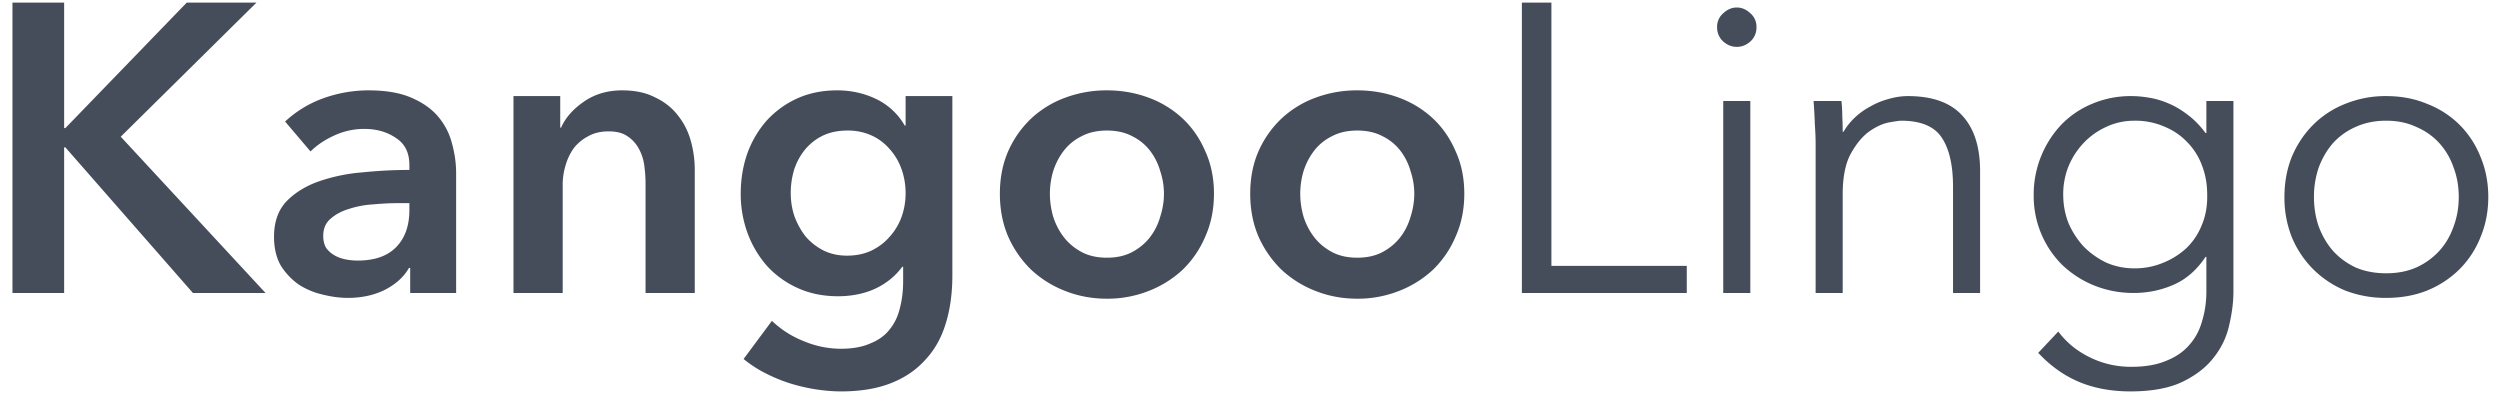 <svg width="128" height="21" fill="none" xmlns="http://www.w3.org/2000/svg">
  <path d="M.638.132h2.646v6.426h.063L9.563.132h3.57L6.182 6.999 13.595 15H9.878L3.347 7.545h-.063V15H.638V.132zm20.364 13.587h-.063c-.252.448-.658.819-1.218 1.113-.56.28-1.197.42-1.91.42-.407 0-.834-.056-1.282-.168a3.87 3.87 0 01-1.218-.504 3.385 3.385 0 01-.924-.966c-.238-.406-.357-.903-.357-1.491 0-.756.21-1.358.63-1.806.434-.448.987-.791 1.66-1.029a8.955 8.955 0 012.225-.462A23.871 23.871 0 0120.96 8.7v-.252c0-.63-.23-1.092-.693-1.386-.448-.308-.987-.462-1.617-.462-.532 0-1.043.112-1.533.336-.49.224-.896.497-1.218.819l-1.302-1.533a5.707 5.707 0 011.974-1.197 6.854 6.854 0 012.29-.399c.895 0 1.63.126 2.204.378.588.252 1.05.581 1.386.987.336.406.567.861.693 1.365.14.504.21 1.008.21 1.512V15h-2.352v-1.281zm-.042-3.318h-.567c-.406 0-.833.021-1.28.063a4.866 4.866 0 00-1.24.231c-.378.112-.693.28-.945.504-.252.21-.378.504-.378.882 0 .238.05.441.147.609.112.154.252.28.42.378.168.098.357.168.567.21.21.042.42.063.63.063.868 0 1.526-.231 1.974-.693.448-.462.672-1.092.672-1.89v-.357zm5.33-5.481h2.394v1.617h.042c.224-.504.61-.945 1.155-1.323.56-.392 1.218-.588 1.974-.588.658 0 1.218.119 1.68.357.476.224.861.525 1.155.903.308.378.532.812.672 1.302s.21.994.21 1.512V15h-2.52V9.414c0-.294-.02-.602-.063-.924a2.393 2.393 0 00-.273-.861 1.752 1.752 0 00-.588-.651c-.238-.168-.56-.252-.966-.252-.406 0-.756.084-1.05.252a2.227 2.227 0 00-.735.609 2.86 2.86 0 00-.42.882 3.372 3.372 0 00-.147.987V15h-2.52V4.92zm22.471 0v9.177c0 .91-.112 1.729-.336 2.457-.224.742-.574 1.365-1.05 1.869-.462.518-1.05.917-1.764 1.197s-1.561.42-2.541.42c-.406 0-.84-.035-1.302-.105a9.332 9.332 0 01-1.344-.315 8.253 8.253 0 01-1.26-.525 6.126 6.126 0 01-1.092-.714l1.449-1.953c.49.462 1.043.812 1.659 1.05a4.898 4.898 0 001.869.378c.602 0 1.106-.091 1.512-.273.42-.168.749-.406.987-.714.252-.308.427-.672.525-1.092.112-.42.168-.882.168-1.386v-.735h-.042c-.364.49-.833.868-1.407 1.134-.56.252-1.19.378-1.89.378-.756 0-1.442-.14-2.058-.42a4.78 4.78 0 01-1.575-1.134 5.325 5.325 0 01-.987-1.659 5.829 5.829 0 01-.357-2.037c0-.728.112-1.414.336-2.058a5.272 5.272 0 01.987-1.68 4.841 4.841 0 011.554-1.134c.616-.28 1.302-.42 2.058-.42.714 0 1.379.147 1.995.441a3.368 3.368 0 011.47 1.365h.042V4.92h2.394zm-5.376 1.764c-.462 0-.875.084-1.239.252-.35.168-.651.399-.903.693a3.2 3.2 0 00-.567 1.008 4.094 4.094 0 00-.189 1.26c0 .406.063.798.189 1.176.14.378.329.721.567 1.029a3 3 0 00.903.714c.364.182.77.273 1.218.273.462 0 .875-.084 1.239-.252.378-.182.693-.42.945-.714.266-.294.469-.63.609-1.008.14-.392.21-.798.21-1.218 0-.434-.07-.847-.21-1.239a3.039 3.039 0 00-.609-1.029 2.678 2.678 0 00-.924-.693 2.924 2.924 0 00-1.239-.252zm7.809 3.234c0-.798.14-1.519.42-2.163a5.185 5.185 0 011.175-1.68 5.138 5.138 0 011.743-1.071 6.05 6.05 0 012.143-.378c.756 0 1.47.126 2.142.378a5.138 5.138 0 011.742 1.071c.49.462.876 1.022 1.156 1.68.293.644.44 1.365.44 2.163 0 .798-.147 1.526-.44 2.184a5.157 5.157 0 01-1.156 1.701 5.415 5.415 0 01-1.742 1.092 5.766 5.766 0 01-2.142.399c-.756 0-1.47-.133-2.142-.399a5.415 5.415 0 01-1.744-1.092 5.433 5.433 0 01-1.175-1.701c-.28-.658-.42-1.386-.42-2.184zm2.561 0c0 .392.056.784.168 1.176.127.392.308.742.546 1.05.239.308.54.56.904.756.364.196.797.294 1.302.294.504 0 .938-.098 1.302-.294.364-.196.665-.448.903-.756.237-.308.412-.658.524-1.05.127-.392.19-.784.19-1.176a3.63 3.63 0 00-.19-1.155 3.085 3.085 0 00-.525-1.05 2.582 2.582 0 00-.902-.735c-.364-.196-.798-.294-1.302-.294-.505 0-.938.098-1.302.294a2.582 2.582 0 00-.904.735c-.238.308-.42.658-.546 1.05a4.045 4.045 0 00-.168 1.155zm10.256 0c0-.798.14-1.519.42-2.163a5.185 5.185 0 011.176-1.68 5.138 5.138 0 011.743-1.071 6.05 6.05 0 012.142-.378c.756 0 1.47.126 2.142.378a5.138 5.138 0 011.743 1.071c.49.462.875 1.022 1.155 1.68.294.644.44 1.365.44 2.163 0 .798-.146 1.526-.44 2.184a5.157 5.157 0 01-1.155 1.701 5.415 5.415 0 01-1.743 1.092 5.766 5.766 0 01-2.142.399c-.756 0-1.47-.133-2.142-.399a5.415 5.415 0 01-1.743-1.092 5.433 5.433 0 01-1.176-1.701c-.28-.658-.42-1.386-.42-2.184zm2.562 0c0 .392.056.784.168 1.176.126.392.308.742.546 1.05.238.308.539.56.903.756.364.196.798.294 1.302.294s.938-.098 1.302-.294c.364-.196.665-.448.903-.756s.413-.658.525-1.05c.126-.392.189-.784.189-1.176a3.63 3.63 0 00-.19-1.155 3.085 3.085 0 00-.524-1.05 2.582 2.582 0 00-.903-.735c-.364-.196-.798-.294-1.302-.294s-.938.098-1.302.294a2.582 2.582 0 00-.903.735c-.238.308-.42.658-.546 1.05a4.045 4.045 0 00-.168 1.155zm12.86 3.696h6.93V15H77.92V.132h1.512v13.482zm10.5-12.222a.964.964 0 01-.316.735c-.21.182-.44.273-.693.273-.252 0-.483-.091-.693-.273a.964.964 0 01-.315-.735.9.9 0 01.315-.714c.21-.196.441-.294.693-.294.252 0 .483.098.693.294a.9.9 0 01.315.714zM89.616 15h-1.386V5.172h1.386V15zm4.667-9.828c.028.266.042.532.042.798.014.252.021.511.021.777h.042c.154-.266.35-.511.588-.735.238-.224.504-.413.798-.567.294-.168.602-.294.924-.378.336-.098.665-.147.987-.147 1.26 0 2.191.336 2.793 1.008.602.658.903 1.603.903 2.835V15h-1.386V9.561c0-1.092-.189-1.925-.567-2.499-.378-.588-1.078-.882-2.1-.882-.07 0-.266.028-.588.084-.322.056-.665.21-1.029.462-.35.252-.665.63-.945 1.134-.28.504-.42 1.204-.42 2.1V15h-1.386V7.335c0-.266-.014-.602-.042-1.008a27.401 27.401 0 00-.063-1.155h1.428zm11.354 4.788c0 .518.091 1.008.273 1.47.196.448.455.847.777 1.197a4.22 4.22 0 001.155.819c.448.196.931.294 1.449.294.504 0 .98-.091 1.428-.273a3.881 3.881 0 001.218-.756 3.33 3.33 0 00.798-1.197c.196-.462.287-.98.273-1.554 0-.518-.084-1.001-.252-1.449a3.372 3.372 0 00-.735-1.197 3.355 3.355 0 00-1.176-.819 3.714 3.714 0 00-1.554-.315c-.518 0-1.001.105-1.449.315a3.7 3.7 0 00-1.155.819 3.926 3.926 0 00-.777 1.197 3.813 3.813 0 00-.273 1.449zm-.252 7.014c.406.546.931.98 1.575 1.302a4.732 4.732 0 002.184.504c.7 0 1.295-.105 1.785-.315.49-.196.882-.469 1.176-.819.308-.35.525-.763.651-1.239.14-.462.21-.959.21-1.491v-1.764h-.042c-.448.672-.994 1.148-1.638 1.428-.644.28-1.323.42-2.037.42a5.377 5.377 0 01-2.016-.378 5.227 5.227 0 01-1.617-1.029 4.905 4.905 0 01-1.092-1.596 4.978 4.978 0 01-.399-1.995 5.218 5.218 0 011.407-3.612 4.695 4.695 0 011.575-1.071 5.031 5.031 0 012.016-.399c.294 0 .602.028.924.084a4.2 4.2 0 01.987.294c.336.14.665.336.987.588.322.238.623.546.903.924h.042V5.172h1.386v9.744c0 .532-.07 1.099-.21 1.701a4.013 4.013 0 01-.777 1.659c-.378.504-.91.924-1.596 1.26-.686.336-1.582.504-2.688.504-.98 0-1.855-.161-2.625-.483-.77-.322-1.47-.819-2.1-1.491l1.029-1.092zm20.503-6.888c0-.546-.091-1.057-.273-1.533a3.552 3.552 0 00-.735-1.239 3.355 3.355 0 00-1.176-.819c-.448-.21-.959-.315-1.533-.315s-1.092.105-1.554.315a3.404 3.404 0 00-1.155.819c-.308.35-.553.763-.735 1.239a4.573 4.573 0 00-.252 1.533c0 .546.084 1.057.252 1.533.182.476.427.889.735 1.239.322.35.707.63 1.155.84.462.196.98.294 1.554.294.574 0 1.085-.098 1.533-.294a3.6 3.6 0 001.176-.84c.322-.35.567-.763.735-1.239.182-.476.273-.987.273-1.533zm1.512 0c0 .742-.133 1.428-.399 2.058a4.819 4.819 0 01-1.071 1.638 5.033 5.033 0 01-1.659 1.092c-.63.252-1.33.378-2.1.378a5.713 5.713 0 01-2.1-.378 5.088 5.088 0 01-1.638-1.092 5.088 5.088 0 01-1.092-1.638 5.491 5.491 0 01-.378-2.058c0-.742.126-1.428.378-2.058.266-.63.63-1.176 1.092-1.638a4.819 4.819 0 011.638-1.071 5.447 5.447 0 012.1-.399c.77 0 1.47.133 2.1.399a4.775 4.775 0 011.659 1.071 4.819 4.819 0 011.071 1.638c.266.63.399 1.316.399 2.058z" fill="#464D5A"/>
</svg>